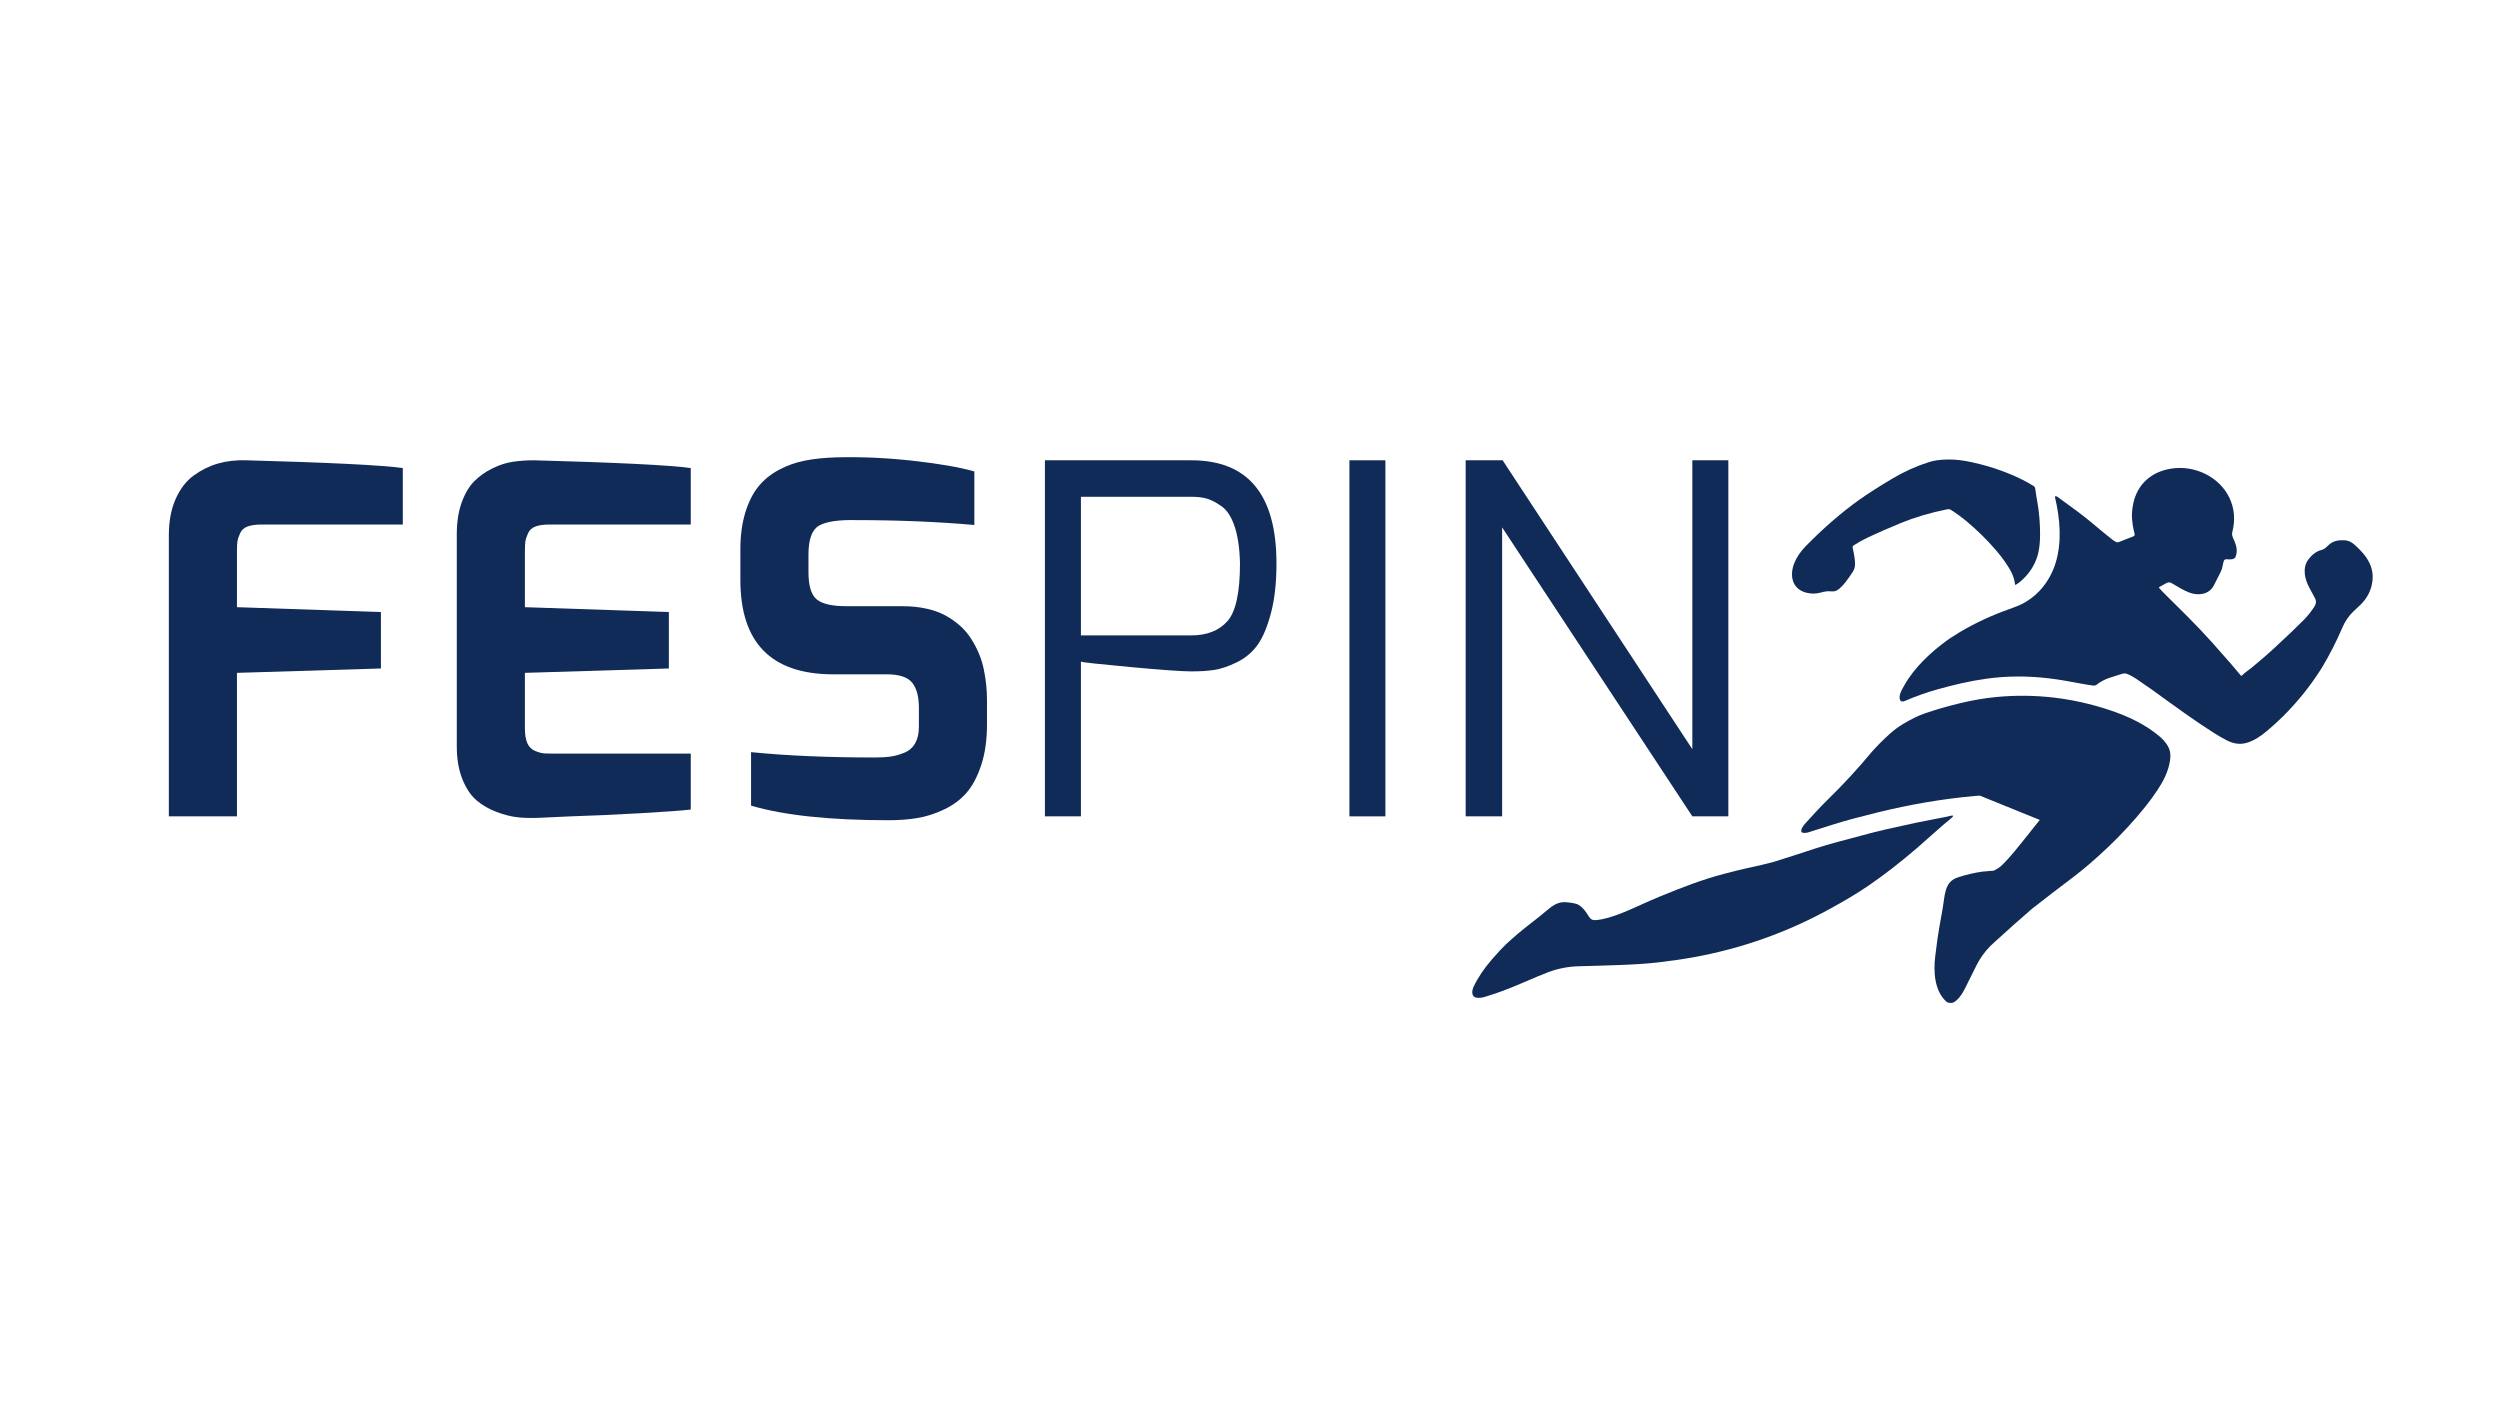 <svg xmlns="http://www.w3.org/2000/svg" xmlns:xlink="http://www.w3.org/1999/xlink" width="1920" zoomAndPan="magnify" viewBox="0 0 1440 810" height="1080" preserveAspectRatio="xMidYMid meet" version="1.2"><defs><clipPath id="b9a9729029"><path d="M 1032 264.609 L 1176 264.609 L 1176 342 L 1032 342 Z M 1032 264.609 "/></clipPath><clipPath id="b3142c95df"><path d="M 1094 269 L 1366.684 269 L 1366.684 429 L 1094 429 Z M 1094 269 "/></clipPath><clipPath id="a9b62a064e"><path d="M 1037 400 L 1251 400 L 1251 577.82 L 1037 577.82 Z M 1037 400 "/></clipPath><clipPath id="0606404892"><path d="M 848.016 469 L 1125 469 L 1125 575 L 848.016 575 Z M 848.016 469 "/></clipPath></defs><g id="f1549ec1dc"><g style="fill:#102b57;fill-opacity:1;"><g transform="translate(81, 470.22)"><path style="stroke:none" d="M 16.25 0 L 16.25 -161.953 C 16.25 -169.984 17.555 -176.938 20.172 -182.812 C 22.785 -188.695 26.285 -193.227 30.672 -196.406 C 35.066 -199.582 39.738 -201.867 44.688 -203.266 C 49.633 -204.672 55.004 -205.281 60.797 -205.094 C 108.992 -203.789 139.066 -202.297 151.016 -200.609 L 151.016 -168.109 L 70.047 -168.109 C 66.492 -168.109 63.691 -167.734 61.641 -166.984 C 59.586 -166.242 58.141 -164.938 57.297 -163.062 C 56.453 -161.195 55.938 -159.609 55.75 -158.297 C 55.57 -156.992 55.484 -155.035 55.484 -152.422 L 55.484 -120.484 L 138.406 -117.672 L 138.406 -85.172 L 55.484 -82.656 L 55.484 0 Z M 16.25 0 "/></g></g><g style="fill:#102b57;fill-opacity:1;"><g transform="translate(246.86, 470.22)"><path style="stroke:none" d="M 16.25 -40.344 L 16.25 -162.516 C 16.25 -169.422 17.18 -175.488 19.047 -180.719 C 20.922 -185.945 23.352 -190.055 26.344 -193.047 C 29.332 -196.035 32.832 -198.508 36.844 -200.469 C 40.863 -202.438 44.785 -203.695 48.609 -204.25 C 52.441 -204.812 56.504 -205.094 60.797 -205.094 C 108.992 -203.789 139.066 -202.297 151.016 -200.609 L 151.016 -168.109 L 70.047 -168.109 C 66.492 -168.109 63.691 -167.734 61.641 -166.984 C 59.586 -166.242 58.141 -164.938 57.297 -163.062 C 56.453 -161.195 55.938 -159.609 55.75 -158.297 C 55.57 -156.992 55.484 -155.035 55.484 -152.422 L 55.484 -120.484 L 138.406 -117.672 L 138.406 -85.172 L 55.484 -82.656 L 55.484 -50.719 C 55.484 -47.164 55.945 -44.316 56.875 -42.172 C 57.812 -40.023 59.305 -38.531 61.359 -37.688 C 63.41 -36.844 65.133 -36.375 66.531 -36.281 C 67.938 -36.188 70.039 -36.141 72.844 -36.141 L 151.016 -36.141 L 151.016 -3.922 C 146.348 -3.359 136.727 -2.656 122.156 -1.812 C 107.594 -0.977 94.145 -0.375 81.812 0 L 63.609 0.844 C 59.305 1.031 55.285 0.938 51.547 0.562 C 47.816 0.188 43.707 -0.836 39.219 -2.516 C 34.738 -4.203 30.863 -6.445 27.594 -9.25 C 24.32 -12.051 21.613 -16.113 19.469 -21.438 C 17.32 -26.758 16.25 -33.062 16.25 -40.344 Z M 16.25 -40.344 "/></g></g><g style="fill:#102b57;fill-opacity:1;"><g transform="translate(412.721, 470.22)"><path style="stroke:none" d="M 13.734 -136.172 L 13.734 -153.828 C 13.734 -161.672 14.664 -168.672 16.531 -174.828 C 18.395 -180.992 20.914 -186.035 24.094 -189.953 C 27.27 -193.879 31.238 -197.102 36 -199.625 C 40.758 -202.156 45.801 -203.93 51.125 -204.953 C 56.457 -205.984 62.484 -206.594 69.203 -206.781 C 83.398 -207.156 98.062 -206.5 113.188 -204.812 C 128.32 -203.133 140.094 -201.082 148.5 -198.656 L 148.5 -167.828 C 127.207 -169.703 104.328 -170.641 79.859 -170.641 C 69.953 -170.828 62.988 -169.75 58.969 -167.406 C 54.957 -165.07 52.953 -159.516 52.953 -150.734 L 52.953 -140.656 C 52.953 -132.812 54.539 -127.582 57.719 -124.969 C 60.895 -122.352 66.594 -121.047 74.812 -121.047 L 107.312 -121.047 C 112.164 -121.047 116.691 -120.578 120.891 -119.641 C 125.098 -118.703 128.742 -117.395 131.828 -115.719 C 134.91 -114.039 137.711 -112.078 140.234 -109.828 C 142.754 -107.586 144.898 -105.066 146.672 -102.266 C 148.453 -99.461 149.945 -96.613 151.156 -93.719 C 152.375 -90.82 153.305 -87.785 153.953 -84.609 C 154.609 -81.441 155.078 -78.41 155.359 -75.516 C 155.641 -72.617 155.781 -69.676 155.781 -66.688 L 155.781 -52.953 C 155.781 -43.984 154.66 -36.133 152.422 -29.406 C 150.18 -22.688 147.332 -17.363 143.875 -13.438 C 140.414 -9.52 136.117 -6.348 130.984 -3.922 C 125.848 -1.492 120.758 0.133 115.719 0.969 C 110.676 1.812 105.164 2.234 99.188 2.234 C 65.375 2.234 38.941 -0.566 19.891 -6.172 L 19.891 -36.984 C 40.441 -34.93 64.258 -33.906 91.344 -33.906 C 94.883 -33.906 97.914 -34.094 100.438 -34.469 C 102.969 -34.844 105.586 -35.586 108.297 -36.703 C 111.004 -37.828 113.055 -39.648 114.453 -42.172 C 115.859 -44.691 116.562 -47.816 116.562 -51.547 L 116.562 -62.484 C 116.562 -69.016 115.254 -73.867 112.641 -77.047 C 110.023 -80.223 105.164 -81.812 98.062 -81.812 L 66.688 -81.812 C 31.383 -82 13.734 -100.117 13.734 -136.172 Z M 13.734 -136.172 "/></g></g><g style="fill:#102b57;fill-opacity:1;"><g transform="translate(585.059, 470.22)"><path style="stroke:none" d="M 16.812 0 L 16.812 -205.094 L 101.141 -205.094 C 133.836 -205.094 150.188 -185.297 150.188 -145.703 C 150.188 -134.492 149.109 -124.875 146.953 -116.844 C 144.805 -108.812 142.191 -102.691 139.109 -98.484 C 136.023 -94.285 132.055 -91.016 127.203 -88.672 C 122.348 -86.336 118.051 -84.891 114.312 -84.328 C 110.582 -83.773 106.191 -83.5 101.141 -83.5 C 95.723 -83.5 83.957 -84.336 65.844 -86.016 C 47.727 -87.703 38.297 -88.727 37.547 -89.094 L 37.547 0 Z M 37.547 -104.234 L 101.141 -104.234 C 110.109 -104.234 117.02 -106.941 121.875 -112.359 C 126.738 -117.773 129.172 -128.891 129.172 -145.703 C 128.984 -154.297 127.953 -161.391 126.078 -166.984 C 124.211 -172.586 121.645 -176.508 118.375 -178.75 C 115.102 -181 112.254 -182.445 109.828 -183.094 C 107.398 -183.75 104.504 -184.078 101.141 -184.078 L 37.547 -184.078 Z M 37.547 -104.234 "/></g></g><g style="fill:#102b57;fill-opacity:1;"><g transform="translate(754.842, 470.22)"><path style="stroke:none" d="M 22.422 0 L 22.422 -205.094 L 43.156 -205.094 L 43.156 0 Z M 22.422 0 "/></g></g><g style="fill:#102b57;fill-opacity:1;"><g transform="translate(821.804, 470.22)"><path style="stroke:none" d="M 22.422 0 L 22.422 -205.094 L 43.703 -205.094 L 152.984 -38.672 L 152.984 -205.094 L 173.719 -205.094 L 173.719 0 L 152.984 0 L 43.422 -166.438 L 43.422 0 Z M 22.422 0 "/></g></g><g clip-rule="nonzero" clip-path="url(#b9a9729029)"><path style=" stroke:none;fill-rule:nonzero;fill:#102b57;fill-opacity:1;" d="M 1040.102 341.309 C 1043.035 342.117 1045.957 342.109 1048.883 341.281 C 1050.023 340.957 1051.086 340.734 1052.086 340.613 C 1054.387 340.328 1056.375 341.309 1058.648 339.691 C 1062.02 337.289 1065 332.727 1067.273 329.242 C 1068.906 326.73 1068.594 324.121 1068.152 320.762 C 1067.977 319.375 1067.633 317.66 1067.129 315.613 C 1066.988 315.043 1067.223 314.441 1067.727 314.117 C 1070.492 312.352 1073.359 310.766 1076.32 309.371 C 1081.633 306.875 1087.699 304.223 1094.523 301.422 C 1102.957 297.953 1111.945 295.273 1121.504 293.367 C 1122.355 293.195 1123.062 293.277 1123.613 293.629 C 1126.855 295.66 1130.027 297.973 1133.125 300.586 C 1139.176 305.684 1144.711 311.148 1149.727 316.984 C 1151.594 319.156 1153.281 321.328 1154.777 323.488 C 1157.672 327.668 1160.207 331.715 1160.625 336.551 C 1160.645 336.797 1160.918 336.938 1161.137 336.812 C 1162.145 336.211 1163.094 335.531 1163.977 334.758 C 1168.824 330.555 1172.082 325.535 1173.738 319.699 C 1174.629 316.551 1175.082 312.609 1175.082 307.875 C 1175.082 301.547 1174.617 295.082 1173.434 288.691 C 1173 286.348 1172.621 283.953 1172.305 281.504 C 1172.215 280.824 1171.82 280.219 1171.227 279.855 C 1166.977 277.281 1162.664 275.09 1158.293 273.289 C 1152.27 270.801 1146.406 268.848 1140.723 267.406 C 1133.793 265.676 1128.098 264.535 1121.285 264.688 C 1117.316 264.777 1113.98 265.246 1111.277 266.105 C 1103.914 268.434 1096.906 271.578 1090.234 275.535 C 1082.184 280.32 1075.703 284.469 1070.785 287.977 C 1060.555 295.293 1050.348 304.148 1040.152 314.551 C 1037.109 317.66 1034.898 320.902 1033.535 324.285 C 1030.738 331.211 1032.043 339.074 1040.102 341.301 Z M 1040.102 341.309 "/></g><g clip-rule="nonzero" clip-path="url(#b3142c95df)"><path style=" stroke:none;fill-rule:nonzero;fill:#102b57;fill-opacity:1;" d="M 1356.09 313.664 C 1353.594 311.5 1351.336 310.984 1348.09 311.18 C 1345.426 311.348 1343.273 312.16 1341.621 313.633 C 1340.184 314.922 1339.117 316.316 1337.129 316.793 C 1334.078 317.512 1331.32 319.914 1329.555 322.336 C 1326.027 327.184 1327.523 333.695 1330.25 338.656 C 1331.461 340.852 1332.523 342.844 1333.453 344.633 C 1334.246 346.156 1334.188 347.641 1333.277 349.094 C 1331.473 351.953 1329.445 354.547 1327.18 356.867 C 1323.609 360.516 1317.66 366.199 1309.348 373.902 C 1306.57 376.469 1302.586 379.914 1297.395 384.23 C 1295.375 385.91 1293.062 387.355 1291.223 389.191 C 1291.094 389.32 1290.883 389.312 1290.762 389.172 L 1285.156 382.516 L 1274.16 370.035 C 1264.508 359.305 1255.508 350.637 1245.695 340.887 C 1245 340.199 1244.309 339.43 1243.605 338.582 C 1243.492 338.441 1243.535 338.23 1243.695 338.141 C 1245.051 337.441 1246.422 336.695 1247.812 335.898 C 1248.852 335.301 1249.863 335.293 1250.855 335.875 C 1255.309 338.48 1257.609 340.016 1261.223 341.379 C 1266.273 343.277 1272.523 342.469 1275.211 337.137 C 1276.715 334.16 1278.027 331.574 1279.137 329.375 C 1279.68 328.293 1280.176 326.555 1280.621 324.152 C 1280.836 323 1281.238 322.02 1282.508 322.137 C 1283.832 322.266 1284.98 322.254 1285.934 322.086 C 1286.344 322.02 1286.859 321.719 1287.488 321.184 C 1288.578 318.73 1288.637 316.133 1287.668 313.371 C 1287.188 312.008 1286.688 310.773 1286.164 309.672 C 1285.703 308.703 1285.566 307.473 1285.77 306.672 C 1287.609 299.492 1287.062 292.84 1284.133 286.719 C 1278.27 274.477 1264.09 267.902 1250.844 269.887 C 1239.223 271.625 1230.77 278.957 1228.598 290.852 C 1228.133 293.379 1227.941 295.68 1228 297.758 C 1228.156 301.039 1228.672 304.309 1229.547 307.551 C 1229.699 308.121 1229.406 308.715 1228.852 308.934 L 1220.453 312.227 C 1219.895 312.441 1219.266 312.41 1218.742 312.125 C 1217.953 311.695 1217.25 311.25 1216.641 310.766 C 1213.914 308.633 1209.656 305.137 1203.867 300.281 C 1200.246 297.246 1193.996 292.547 1185.102 286.188 C 1184.746 285.934 1184.379 285.812 1184 285.836 C 1183.766 285.852 1183.605 286.078 1183.656 286.305 C 1186.602 298.676 1187.773 312.277 1183.996 324.367 C 1180.617 335.207 1173.113 344.297 1162.691 348.824 C 1161.836 349.195 1160.027 349.883 1157.25 350.891 C 1147.281 354.383 1137.742 358.828 1128.645 364.219 C 1127.363 364.977 1126.09 365.793 1124.816 366.656 C 1123.738 367.297 1122.668 367.996 1121.605 368.766 C 1112.113 375.684 1102.742 384.473 1097.129 394.34 C 1095.504 397.191 1093.027 401.094 1094.695 403.613 C 1095.172 404.328 1096.582 404.012 1097.207 403.742 C 1103.461 401.043 1109.742 398.816 1116.055 397.059 C 1126.066 394.27 1134.387 392.312 1144.223 390.938 C 1155.977 389.301 1168.074 389.242 1180.523 390.766 C 1185.734 391.402 1192.32 392.496 1200.293 394.051 C 1200.965 394.18 1202.559 394.441 1205.07 394.824 C 1206.191 394.988 1206.988 394.887 1207.465 394.516 C 1209.789 392.707 1212.312 391.344 1215.035 390.441 C 1219.023 389.113 1221.441 388.344 1222.289 388.129 C 1223.387 387.848 1224.285 387.84 1224.996 388.109 C 1226.801 388.785 1228.598 389.734 1230.387 390.949 C 1233.574 393.121 1236.727 395.293 1239.836 397.469 C 1254.164 407.84 1263.457 414.695 1275.453 422.328 C 1277.633 423.707 1279.984 425.066 1282.508 426.383 C 1286.035 428.23 1289.848 429.008 1293.715 427.977 C 1298.098 426.812 1302.016 424.156 1305.473 421.27 C 1309.027 418.301 1312.266 415.371 1315.176 412.465 C 1323.695 403.973 1331.141 394.633 1337.52 384.434 C 1341.914 377.086 1345.793 369.473 1349.16 361.582 C 1350.738 357.871 1352.898 354.719 1355.637 352.113 C 1357.066 350.75 1358.148 349.738 1358.887 349.066 C 1362.086 346.145 1364.48 342.602 1365.691 338.625 C 1368.926 327.973 1363.754 320.305 1356.07 313.66 Z M 1356.09 313.664 "/></g><g clip-rule="nonzero" clip-path="url(#a9b62a064e)"><path style=" stroke:none;fill-rule:nonzero;fill:#102b57;fill-opacity:1;" d="M 1244.473 424.656 C 1235.969 417.301 1225.719 412.508 1214.848 408.914 C 1193.539 401.875 1171.902 399.391 1149.93 401.473 C 1143.312 402.098 1136.359 403.277 1129.098 405.023 C 1121.84 406.762 1115.062 408.719 1108.77 410.883 C 1104.957 412.195 1100.672 414.293 1095.898 417.18 C 1093.336 418.719 1090.836 420.602 1088.387 422.805 C 1084.84 426.004 1081.43 429.418 1078.176 433.043 C 1070.32 442.535 1061.969 451.613 1053.105 460.27 C 1048.086 465.184 1044.332 469.398 1040.027 474.102 C 1038.996 475.223 1037.27 477.375 1037.555 478.84 C 1037.637 479.273 1037.98 479.605 1038.414 479.672 C 1039.5 479.836 1040.574 479.754 1041.637 479.422 C 1050.348 476.719 1059.465 473.609 1068.02 471.406 C 1077.047 469.09 1081.609 467.922 1081.688 467.902 C 1099.945 463.469 1118.07 460.246 1137.309 458.488 C 1138.355 458.41 1139.375 458.348 1140.379 458.277 L 1174.91 472.285 C 1174.598 472.676 1174.277 473.062 1173.969 473.457 C 1167.844 481.188 1163.176 487.004 1159.957 490.895 C 1157.895 493.387 1155.918 495.527 1153.676 497.82 C 1152.113 499.414 1150.324 500.648 1148.301 501.523 C 1146.223 501.777 1143.781 501.797 1142.062 502.023 C 1137.426 502.664 1132.715 503.75 1127.938 505.301 C 1123.648 506.684 1121.699 509.262 1120.664 513.332 C 1120.273 514.855 1120.023 516.008 1119.938 516.785 C 1119.547 520.113 1118.625 525.66 1117.164 533.434 C 1116.453 537.23 1115.621 543.09 1114.672 551.004 C 1113.656 559.527 1114.133 570.473 1120.969 576.832 C 1121.719 577.527 1122.805 577.805 1124.223 577.66 C 1127.191 577.355 1130.605 571.918 1131.746 569.523 C 1132.844 567.211 1135.098 562.668 1138.52 555.898 C 1140.578 551.82 1143.227 548.145 1146.484 544.863 C 1146.758 544.59 1147.898 543.539 1149.898 541.703 C 1156.672 535.523 1163.488 529.457 1170.375 523.496 C 1178.273 517.316 1186.207 511.227 1194.164 505.223 C 1200.133 500.719 1206.75 495.031 1214.02 488.156 C 1221.762 480.828 1228.965 473.031 1235.629 464.75 C 1238.25 461.492 1240.727 458.086 1243.07 454.52 C 1246.242 449.695 1248.926 444.262 1249.863 438.508 C 1250.531 434.41 1250.086 431.527 1247.715 428.246 C 1246.691 426.832 1245.613 425.641 1244.48 424.664 Z M 1244.473 424.656 "/></g><g clip-rule="nonzero" clip-path="url(#0606404892)"><path style=" stroke:none;fill-rule:nonzero;fill:#102b57;fill-opacity:1;" d="M 1124.969 470.039 C 1125.02 469.91 1124.945 469.777 1124.809 469.77 C 1124.383 469.75 1124.082 469.77 1123.926 469.812 C 1122.617 470.195 1119.484 470.832 1114.52 471.73 C 1108.863 472.75 1099.555 474.727 1086.605 477.645 C 1082.348 478.605 1077.711 479.773 1072.691 481.156 C 1064.484 483.414 1054.207 485.863 1045.207 488.863 C 1037.172 491.531 1029.133 494.117 1021.066 496.609 C 1017.523 497.559 1012.523 498.727 1006.07 500.113 C 1003.16 500.738 998.777 501.82 992.922 503.363 C 980.434 506.652 969 511.09 956.383 516.27 C 953.238 517.562 949.512 519.184 945.215 521.137 C 939.809 523.59 936.074 525.207 934.027 525.984 C 928.539 528.074 924.18 529.566 919.082 529.988 C 917.285 530.125 916.184 529.504 915.184 527.898 C 913.383 525.004 910.914 521.328 907.5 520.488 C 905.641 520.023 903.648 519.742 901.52 519.641 C 897.555 519.441 894.352 521.566 891.574 523.914 C 888.184 526.777 884.918 529.406 881.789 531.809 C 876.316 536 871.836 539.812 867.473 543.887 C 865.586 545.652 862.898 548.539 859.406 552.551 C 854.832 557.816 851.316 563.047 848.844 568.25 C 847.82 570.41 847.246 573.934 850.258 574.613 C 851.641 574.926 853.316 574.793 855.273 574.195 C 861.941 572.168 868.5 569.793 875.539 566.738 C 883.73 563.199 889.234 560.906 892.051 559.871 C 897.703 557.801 903.527 556.691 909.52 556.559 C 917.078 556.387 924.988 556.145 933.258 555.832 C 941.828 555.516 948.836 555.043 954.309 554.43 C 961.66 553.602 968.621 552.602 975.199 551.426 C 1003.094 546.41 1029.453 537.059 1054.266 523.375 C 1062.891 518.68 1070.223 514.258 1076.258 510.121 C 1085.398 503.855 1094.734 496.609 1104.27 488.398 C 1110.203 483.297 1117.363 476.598 1124.281 470.949 C 1124.574 470.707 1124.805 470.406 1124.969 470.043 Z M 1124.969 470.039 "/></g></g></svg>